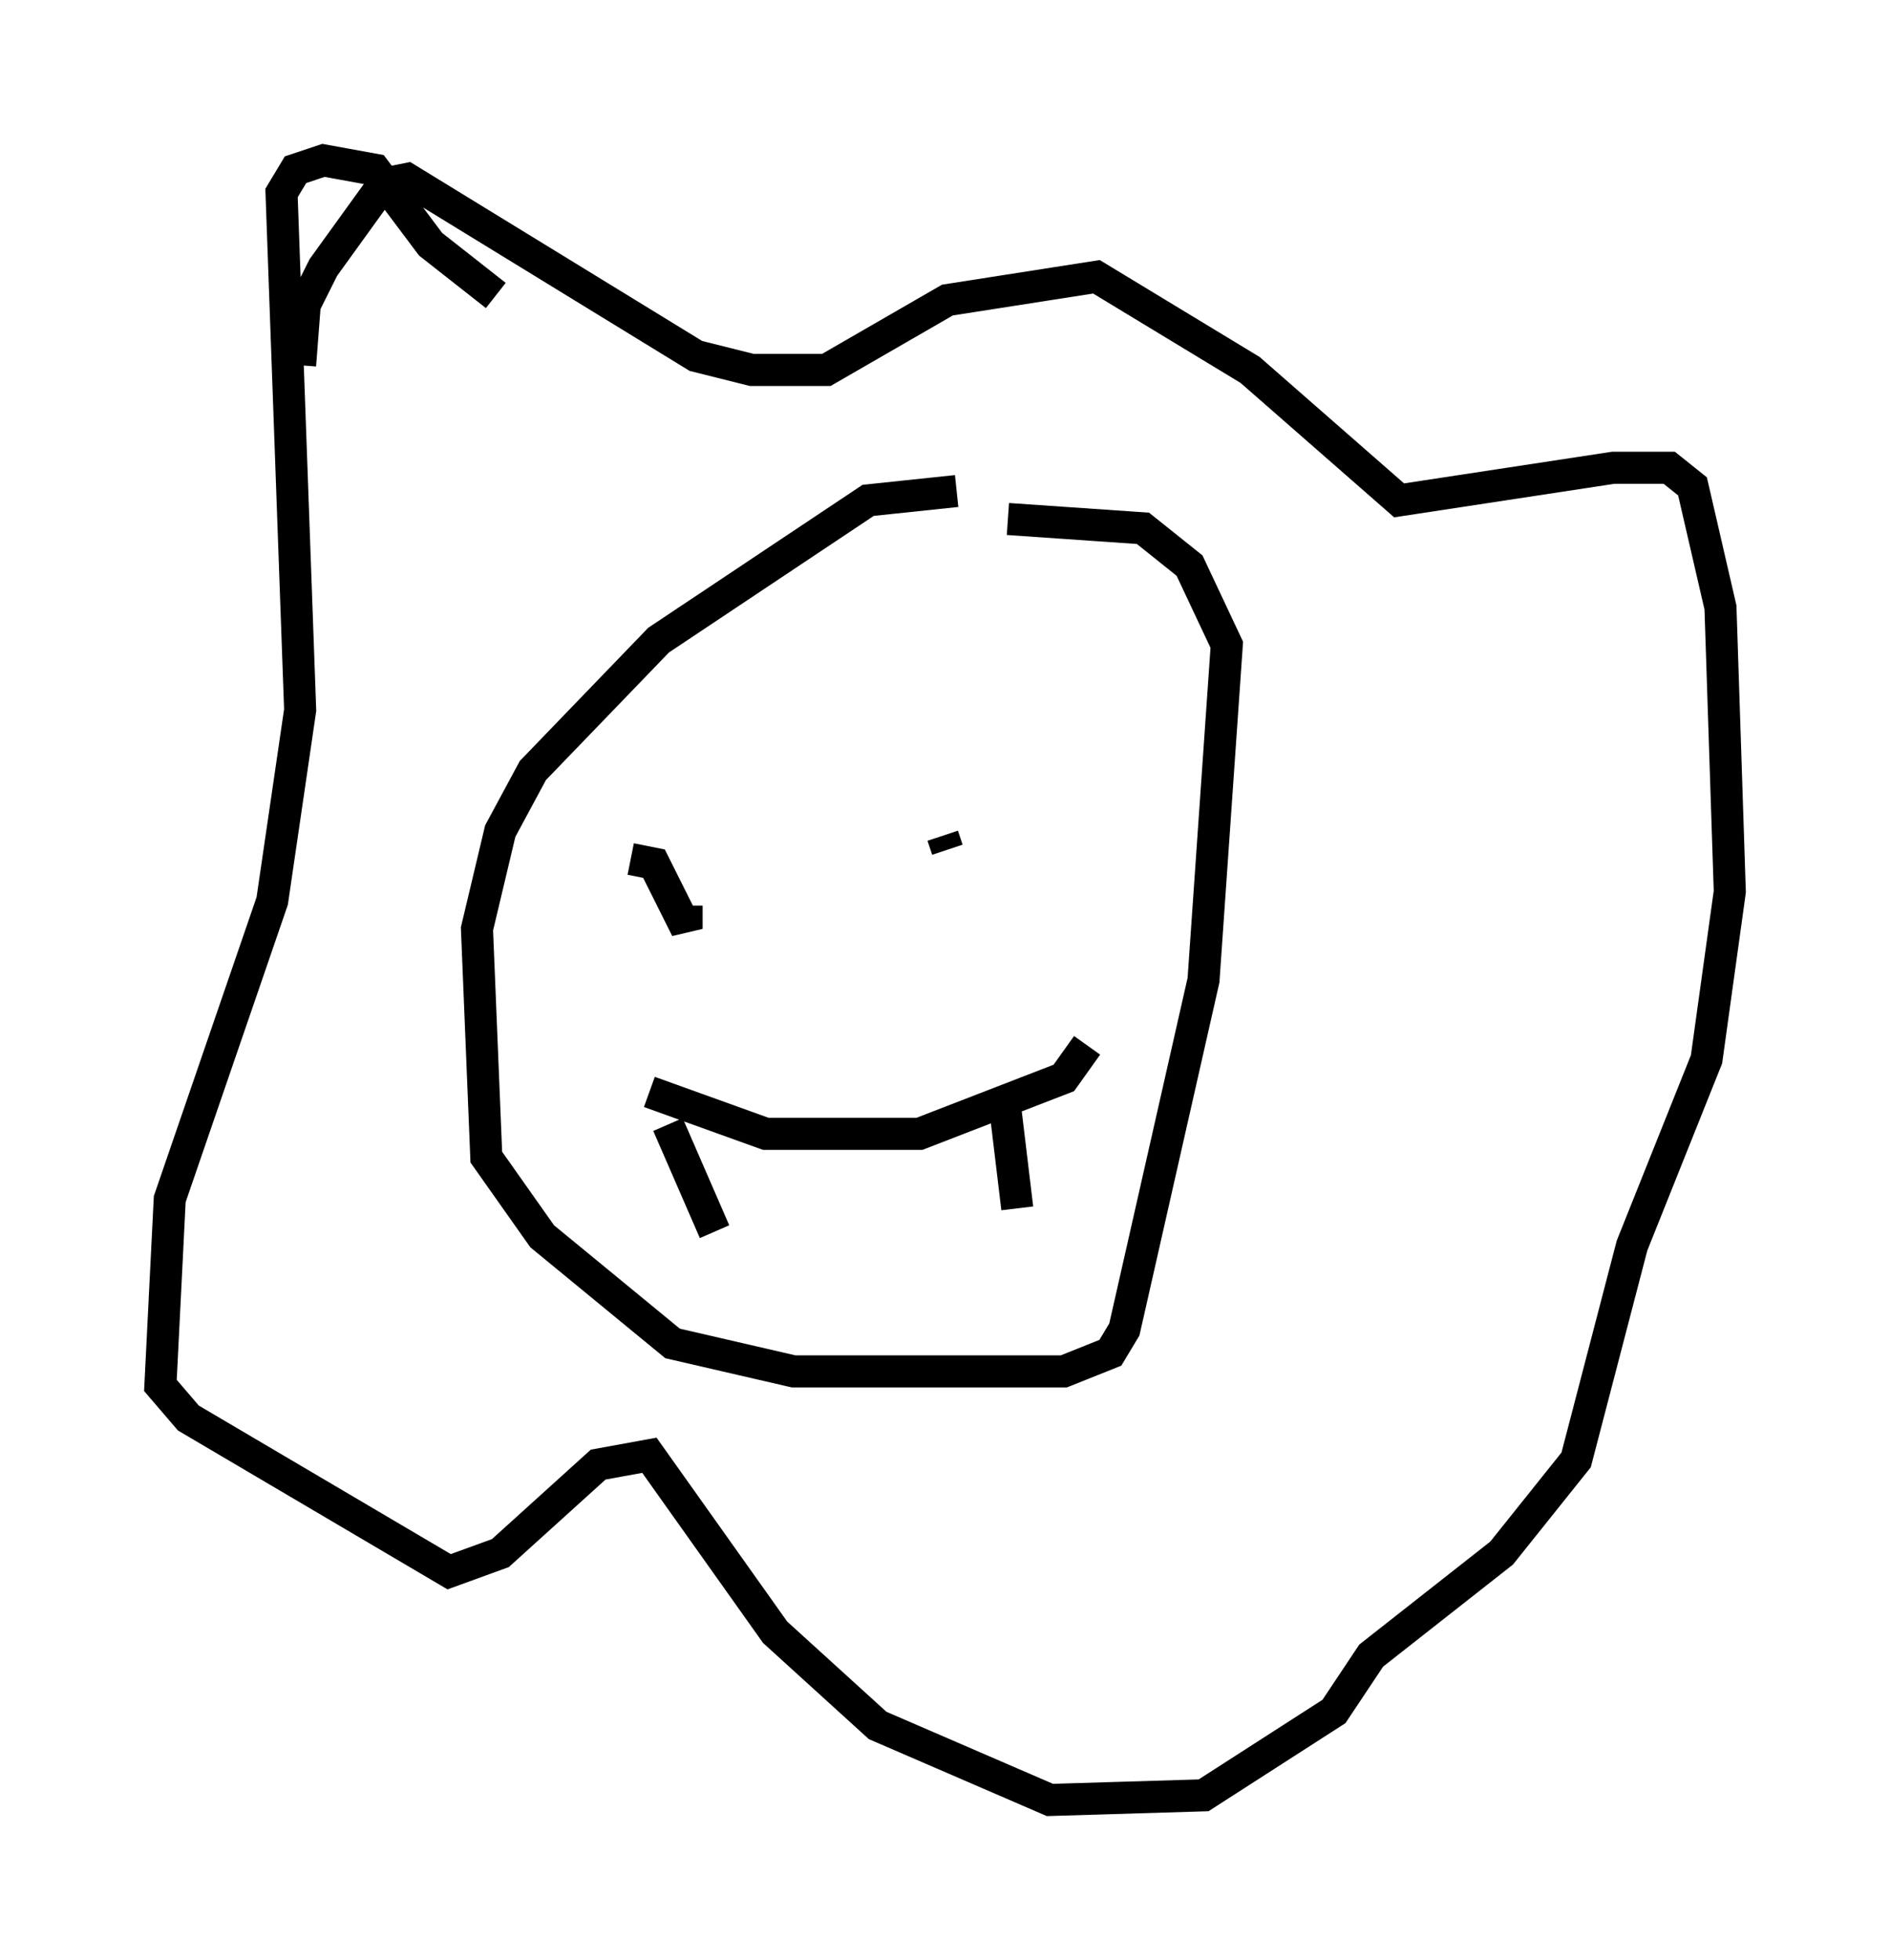 <?xml version="1.0" encoding="utf-8" ?>
<svg baseProfile="full" height="61.128" version="1.1" width="58.95" xmlns="http://www.w3.org/2000/svg" xmlns:ev="http://www.w3.org/2001/xml-events" xmlns:xlink="http://www.w3.org/1999/xlink"><defs /><rect fill="white" height="61.128" width="58.95" x="0" y="0" /><path d="M32.307, 16.765 m-2.469, -1.453 l-2.76, 0.291 -6.536, 4.358 l-3.922, 4.067 -1.017, 1.888 l-0.726, 3.05 0.291, 7.117 l1.743, 2.469 4.067, 3.341 l3.777, 0.872 8.425, 0.0 l1.453, -0.581 0.436, -0.726 l2.469, -10.894 0.726, -10.458 l-1.162, -2.469 -1.453, -1.162 l-4.212, -0.291 m-11.184, 10.603 l0.0, 0.0 m-0.581, 0.0 l0.726, 0.145 1.017, 2.034 l0.0, -0.726 m8.134, -1.743 l-0.145, -0.436 m-8.57, 9.006 l1.453, 3.341 m9.006, -4.358 l0.436, 3.631 m-11.475, -3.631 l3.631, 1.307 4.793, 0.0 l4.503, -1.743 0.726, -1.017 m-24.547, -21.207 l0.145, -1.888 0.581, -1.162 l1.888, -2.615 0.726, -0.145 l9.006, 5.52 1.743, 0.436 l2.324, 0.0 3.777, -2.179 l4.648, -0.726 4.793, 2.905 l4.648, 4.067 6.682, -1.017 l1.743, 0.0 0.726, 0.581 l0.872, 3.777 0.291, 8.86 l-0.726, 5.229 -2.324, 5.81 l-1.743, 6.682 -2.324, 2.905 l-4.067, 3.196 -1.162, 1.743 l-4.067, 2.615 -4.793, 0.145 l-5.374, -2.324 -3.196, -2.905 l-3.922, -5.52 -1.598, 0.291 l-3.05, 2.76 -1.598, 0.581 l-8.134, -4.793 -0.872, -1.017 l0.291, -5.81 3.196, -9.296 l0.872, -5.955 -0.581, -16.123 l0.436, -0.726 0.872, -0.291 l1.598, 0.291 1.743, 2.324 l2.034, 1.598 " fill="none" stroke="black" stroke-width="1" /></svg>